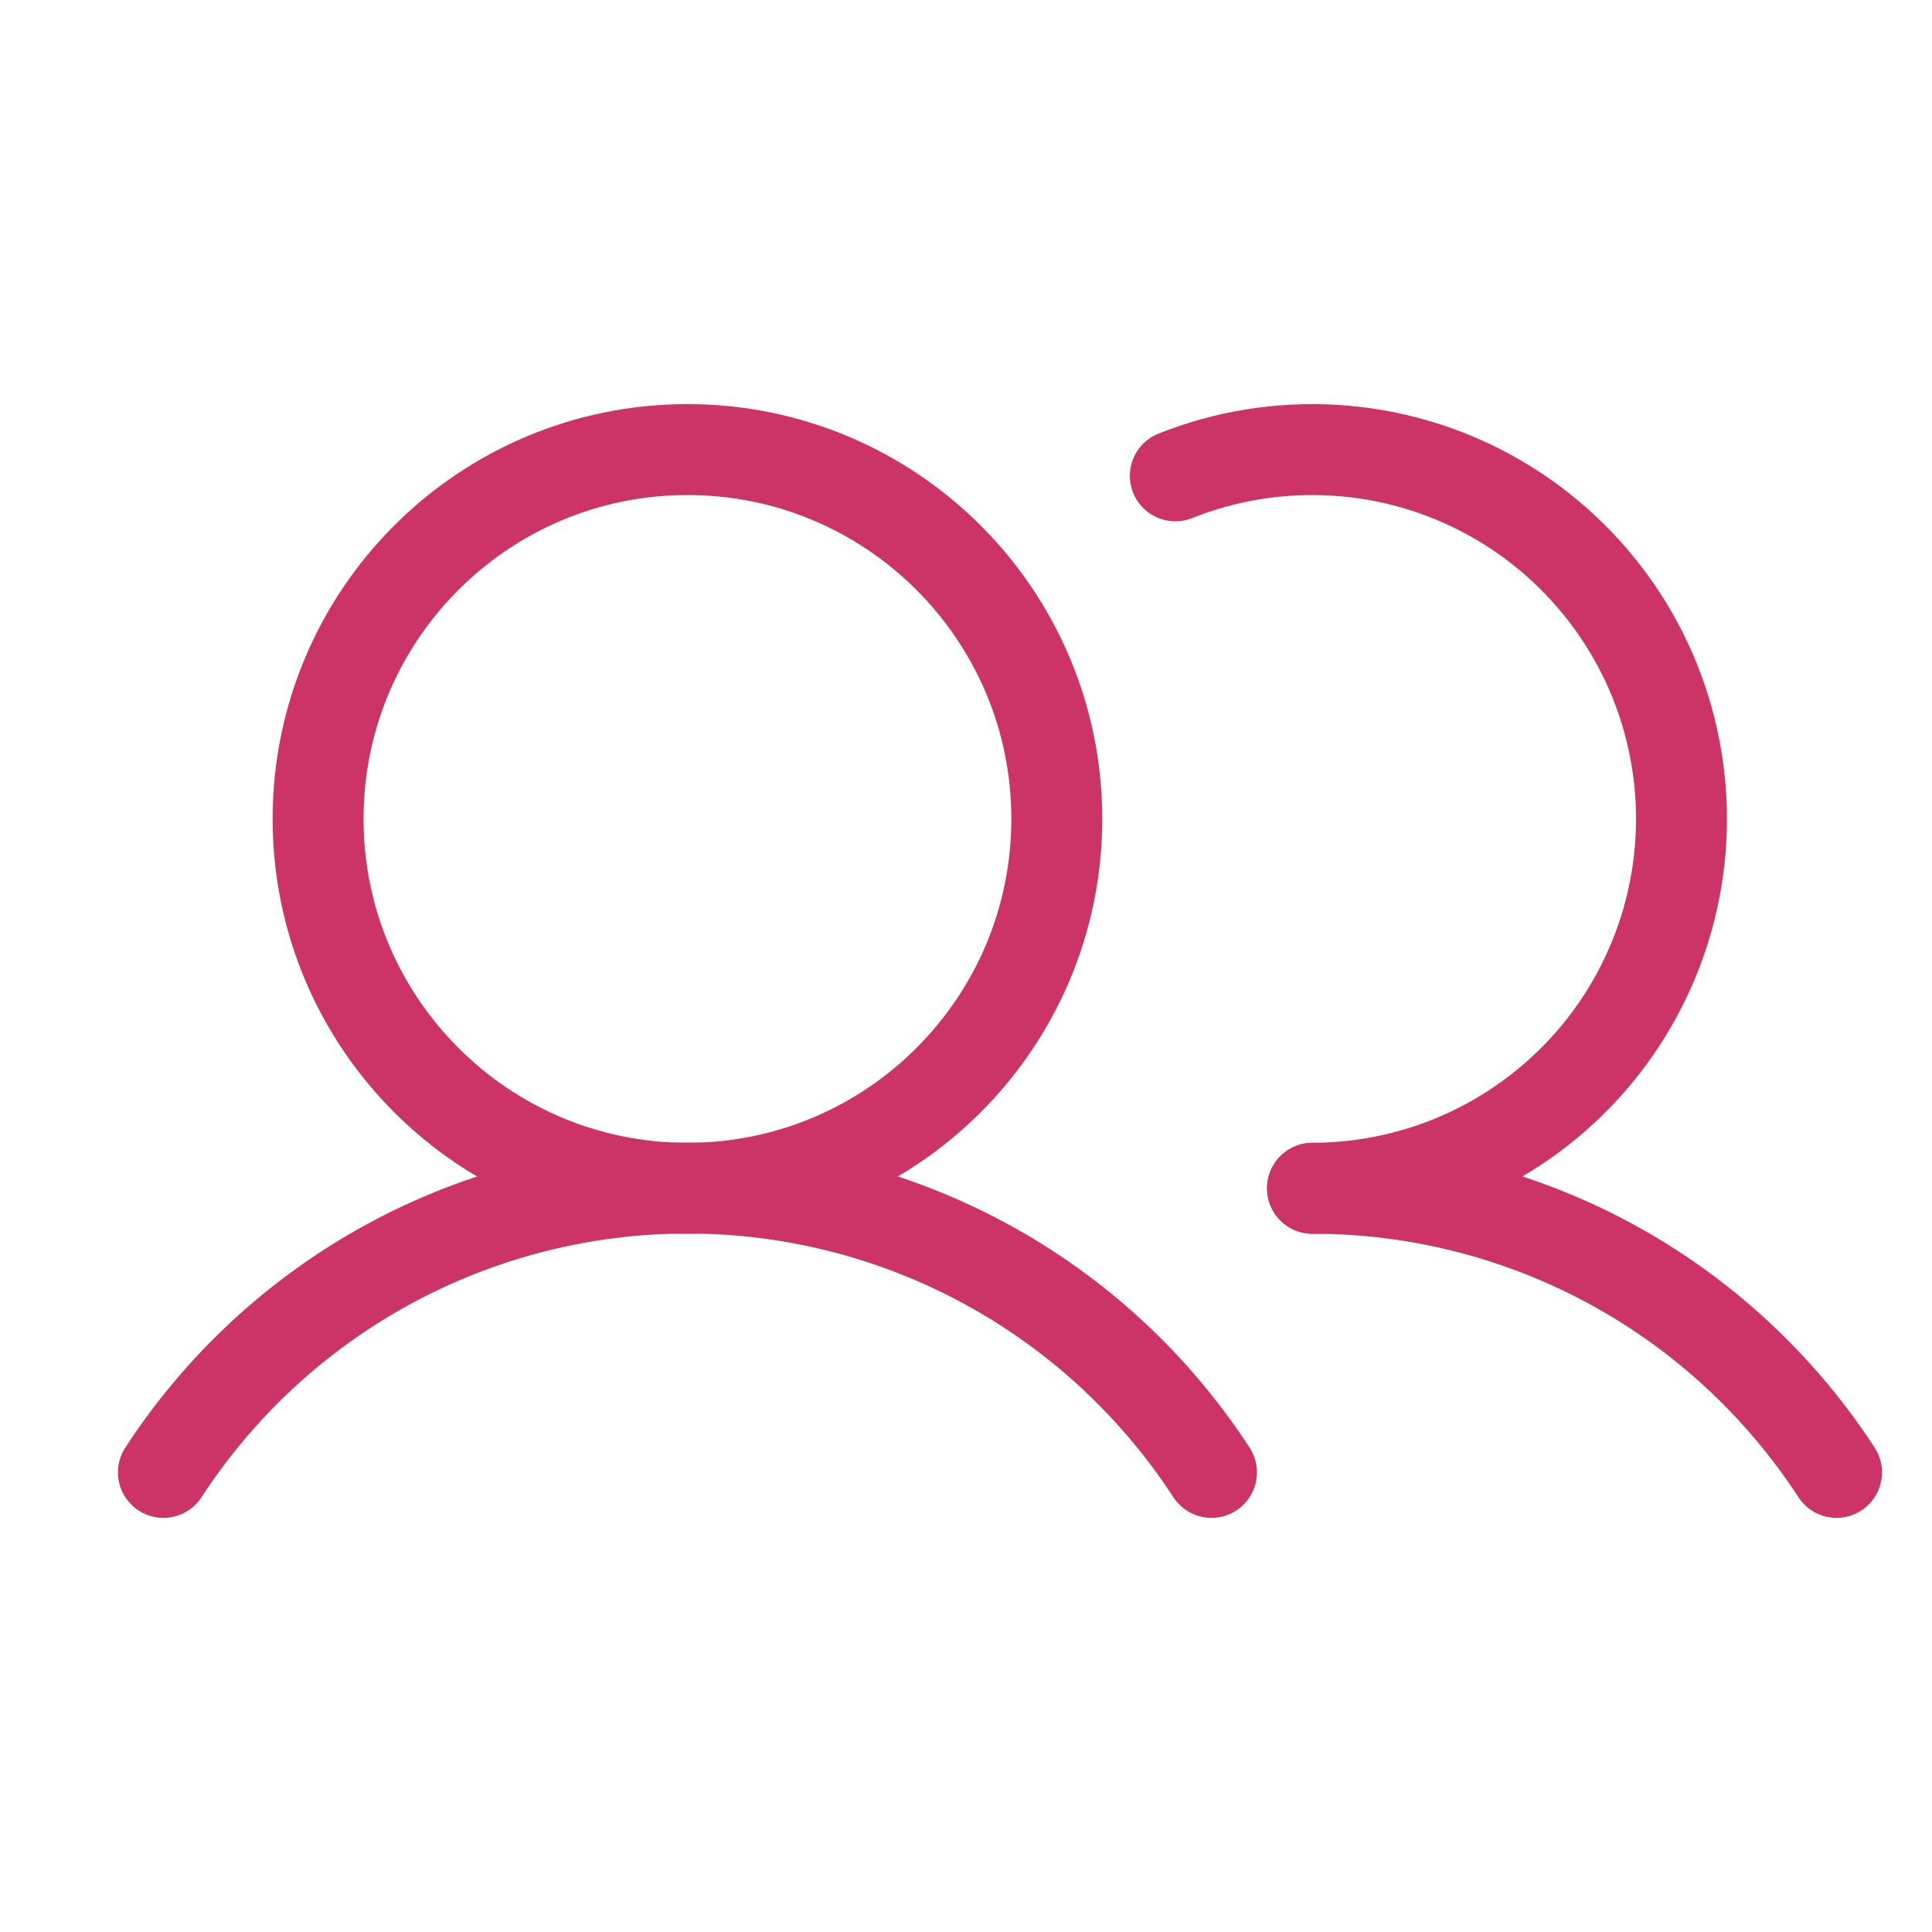 <svg width="17" height="17" viewBox="0 0 17 17" fill="none" xmlns="http://www.w3.org/2000/svg">
<g clip-path="url(#clip0_6606_41845)">
<path d="M1.438 12.956C1.938 12.188 2.621 11.557 3.426 11.12C4.232 10.683 5.133 10.454 6.049 10.454C6.965 10.454 7.867 10.683 8.672 11.12C9.477 11.557 10.16 12.188 10.66 12.956" stroke="#CC3366" stroke-width="0.8" stroke-linecap="round" stroke-linejoin="round"/>
<path d="M11.549 10.456C12.465 10.455 13.366 10.684 14.172 11.12C14.977 11.557 15.66 12.188 16.16 12.956" stroke="#CC3366" stroke-width="0.8" stroke-linecap="round" stroke-linejoin="round"/>
<path d="M6.049 10.456C7.844 10.456 9.299 9 9.299 7.206C9.299 5.411 7.844 3.956 6.049 3.956C4.254 3.956 2.799 5.411 2.799 7.206C2.799 9 4.254 10.456 6.049 10.456Z" stroke="#CC3366" stroke-width="0.8" stroke-linecap="round" stroke-linejoin="round"/>
<path d="M10.342 4.187C10.786 4.01 11.265 3.933 11.742 3.962C12.22 3.99 12.686 4.125 13.105 4.354C13.525 4.584 13.889 4.904 14.171 5.29C14.454 5.677 14.647 6.121 14.737 6.591C14.828 7.061 14.813 7.545 14.695 8.009C14.577 8.473 14.357 8.905 14.053 9.274C13.748 9.643 13.366 9.94 12.933 10.145C12.5 10.349 12.027 10.455 11.549 10.456" stroke="#CC3366" stroke-width="0.8" stroke-linecap="round" stroke-linejoin="round"/>
</g>
<defs>
<clipPath id="clip0_6606_41845">
<rect width="16" height="16" fill="white" transform="translate(0.799 0.456)"/>
</clipPath>
</defs>
</svg>
